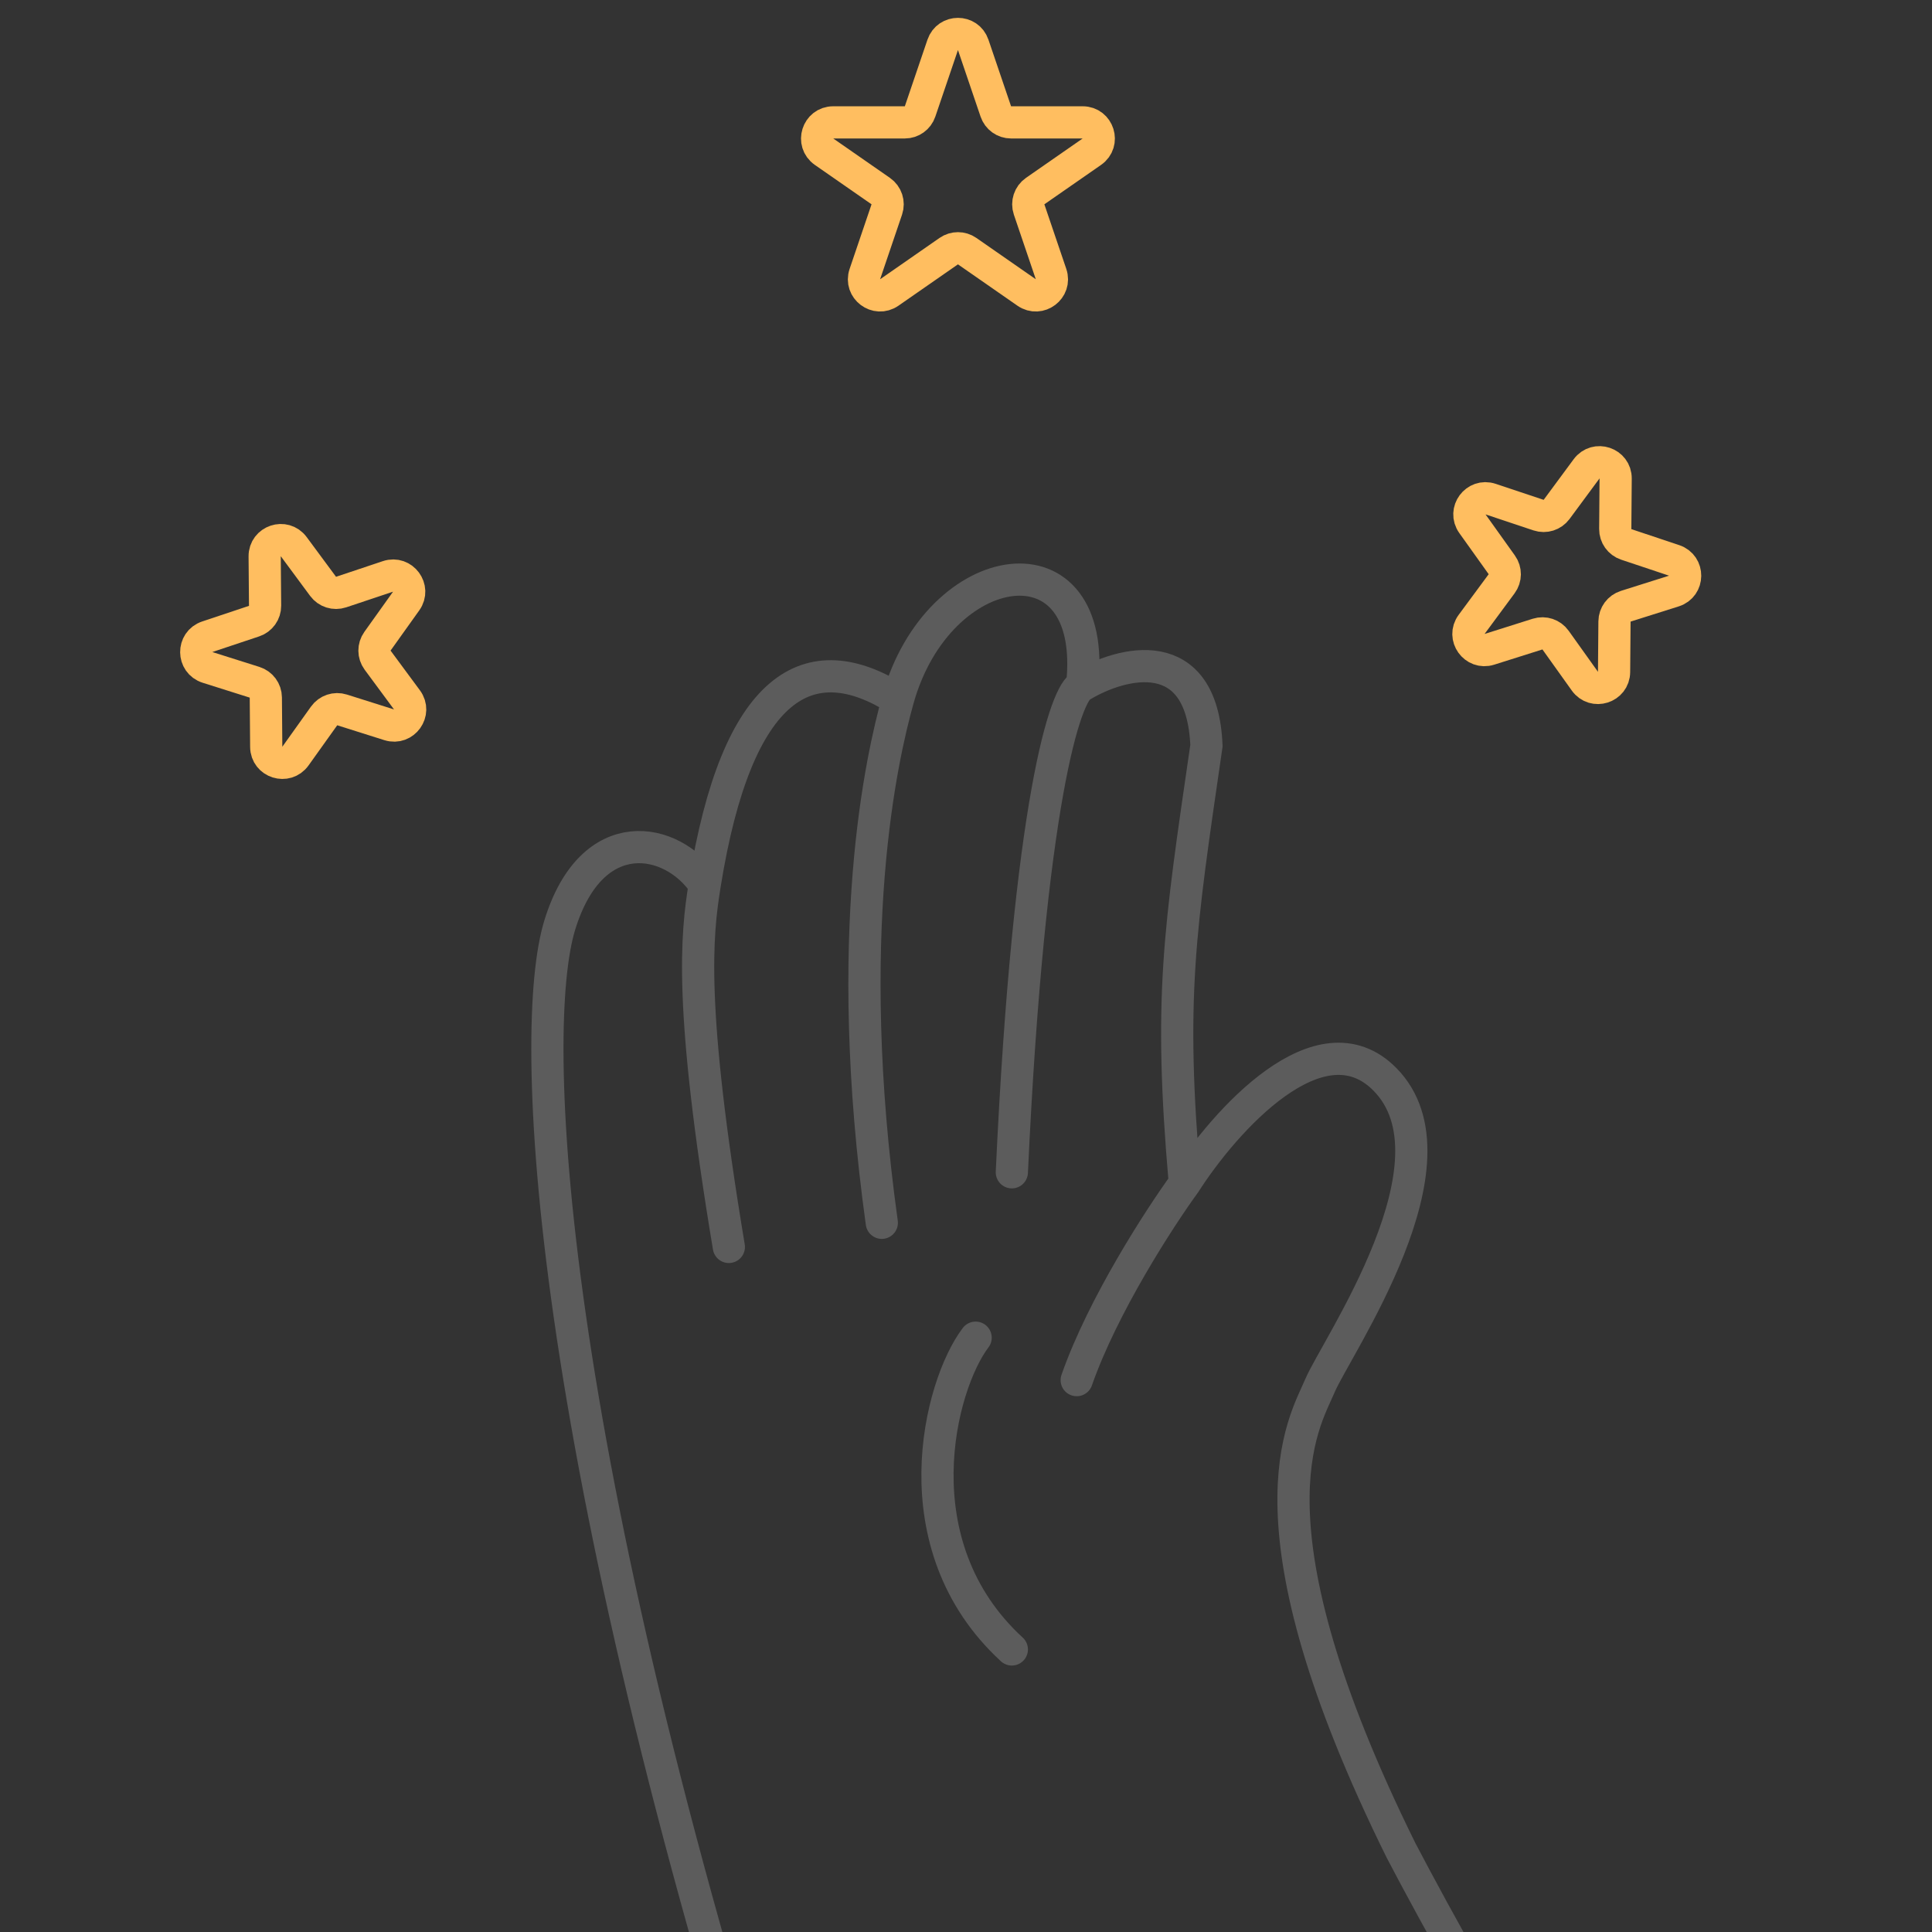 <svg width="120" height="120" viewBox="0 0 120 120" fill="none" xmlns="http://www.w3.org/2000/svg">
<rect x="0" y="0" width="120" height="120" fill="#333333" stroke="none"/>
<g clip-path="url(#clip0_8517_5111)">
<path opacity="0.2" d="M43.77 54.95C45.77 42.45 50.27 39.95 55.77 43.45M43.77 54.95C43.27 58.072 42.77 62.45 45.27 77.45M43.77 54.95C41.77 51.95 36.77 50.95 34.77 57.45C32.77 63.95 33.77 89.45 48.77 136.45M55.77 43.45C54.77 47.05 52.27 57.95 54.77 75.95M55.77 43.45C58.27 34.45 68.27 32.95 67.212 42.577M67.212 42.577C66.205 42.916 63.921 49.711 62.847 72.813M67.212 42.577C69.674 41.105 74.667 39.791 74.935 46.314C73.256 57.865 72.585 61.941 73.592 73.492M73.592 73.492C72.025 75.644 68.488 81.102 66.876 85.722M73.592 73.492C76.055 69.642 81.987 62.961 86.017 67.037C91.054 72.133 82.995 83.684 81.987 86.062C80.98 88.44 76.95 94.555 87.024 114.939C89.039 118.789 93.807 127.509 96.762 131.586M60.598 83.086C58.36 86.03 55.77 95.95 62.847 102.45" stroke="white" stroke-width="2" stroke-linecap="round"/>
<path d="M16.439 34.556C16.432 33.587 17.668 33.174 18.244 33.953L20.067 36.419C20.324 36.768 20.777 36.911 21.188 36.774L24.096 35.802C25.015 35.495 25.79 36.544 25.227 37.332L23.445 39.828C23.193 40.18 23.197 40.655 23.454 41.003L25.277 43.47C25.853 44.249 25.095 45.309 24.172 45.018L21.247 44.094C20.834 43.963 20.384 44.114 20.132 44.466L18.35 46.962C17.787 47.75 16.544 47.358 16.536 46.389L16.511 43.322C16.507 42.889 16.225 42.507 15.812 42.377L12.888 41.453C11.964 41.161 11.953 39.857 12.872 39.55L15.781 38.579C16.192 38.442 16.468 38.056 16.465 37.622L16.439 34.556Z" stroke="#FFBE60" stroke-width="2"/>
<path d="M100.351 29.72C100.359 28.752 99.123 28.339 98.547 29.118L96.683 31.641C96.425 31.989 95.973 32.132 95.562 31.995L92.586 31.001C91.667 30.694 90.892 31.742 91.456 32.531L93.279 35.084C93.531 35.436 93.527 35.911 93.269 36.259L91.405 38.782C90.829 39.561 91.586 40.622 92.51 40.33L95.501 39.385C95.915 39.255 96.365 39.405 96.617 39.757L98.44 42.31C99.003 43.099 100.246 42.706 100.253 41.737L100.279 38.6C100.283 38.167 100.565 37.785 100.978 37.655L103.969 36.71C104.893 36.418 104.903 35.114 103.985 34.808L101.009 33.814C100.598 33.677 100.322 33.291 100.326 32.857L100.351 29.72Z" stroke="#FFBE60" stroke-width="2"/>
<path d="M60.447 2.787C60.14 1.883 58.86 1.883 58.553 2.787L57.148 6.922C57.011 7.328 56.63 7.601 56.202 7.601L51.754 7.601C50.775 7.601 50.379 8.863 51.183 9.422L54.704 11.869C55.07 12.123 55.224 12.589 55.08 13.011L53.718 17.023C53.407 17.936 54.443 18.716 55.235 18.166L58.929 15.598C59.272 15.36 59.728 15.36 60.071 15.598L63.765 18.166C64.557 18.716 65.593 17.936 65.282 17.023L63.92 13.011C63.776 12.589 63.93 12.123 64.296 11.869L67.817 9.422C68.621 8.863 68.225 7.601 67.246 7.601L62.798 7.601C62.37 7.601 61.989 7.328 61.852 6.922L60.447 2.787Z" stroke="#FFBE60" stroke-width="2"/>
</g>
<defs>
<clipPath id="clip0_8517_5111">
<rect width="120" height="120" fill="white"/>
</clipPath>
</defs>
</svg>
